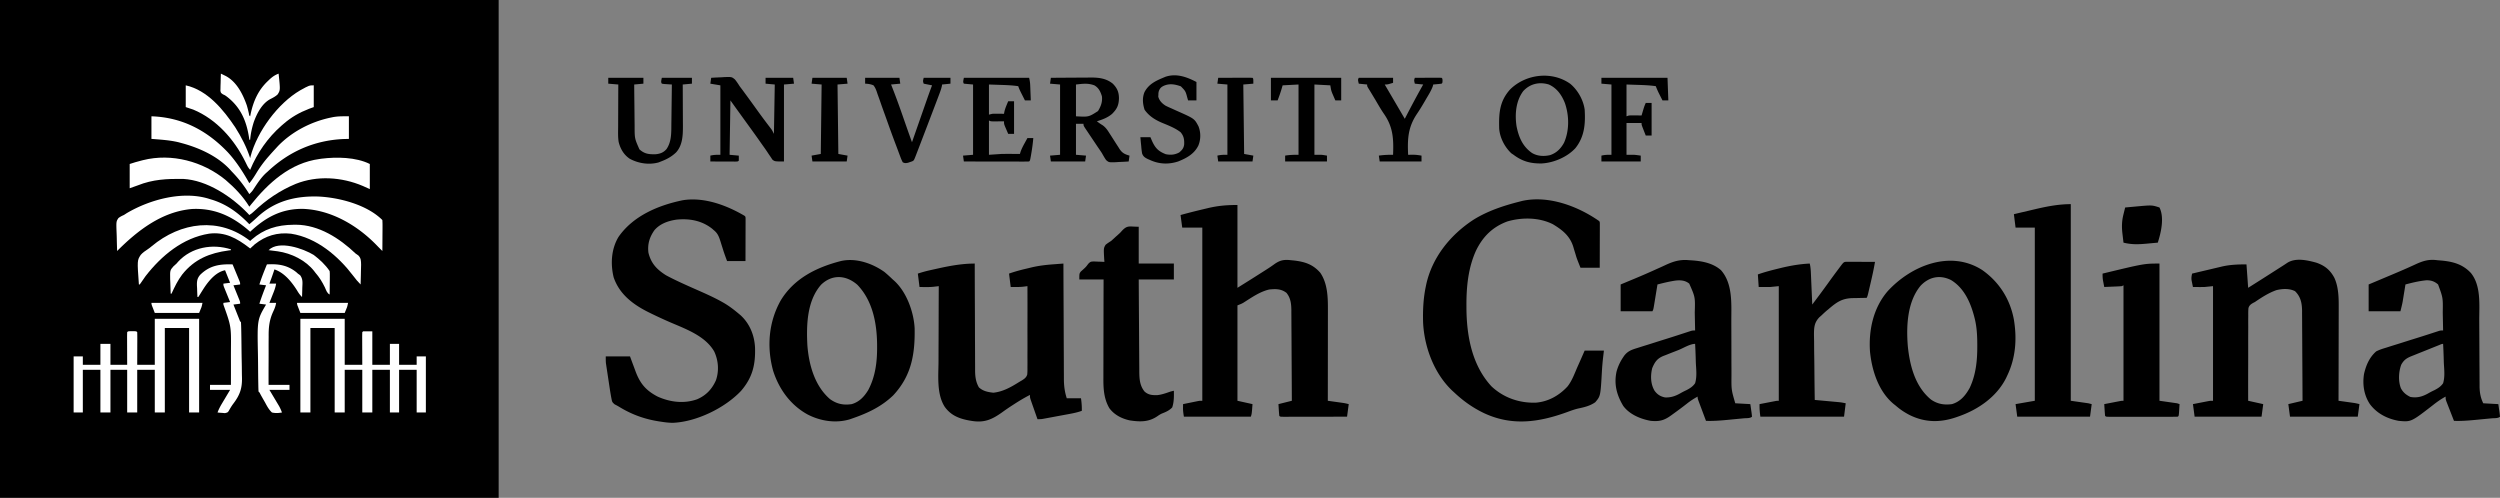 <!-- TODO: This SVG isnt perfect, this was generated from a png and inside the logo box, the leaves are a static white -->
<svg xmlns="http://www.w3.org/2000/svg" fill="currentColor" viewBox="0 0 2988 595">
  <rect x="0" y="0" width="2988" height="595" fill="#808080" stroke="none"/>
  <path d="M0 0h596v595H0V0ZM1479 245v99c16.705-10.424 16.705-10.424 33.312-21l4.062-2.613c2.286-1.484 4.481-3.01 6.688-4.617 6.83-4.861 11.653-5.718 19.938-4.769l3.484.332c12.942 1.512 22.753 4.606 31.516 14.668 8.984 13.164 9.165 29.916 9.114 45.264l.001 3.552c-.001 3.836-.009 7.672-.016 11.508-.002 2.675-.003 5.349-.004 8.024-.003 6.297-.011 12.593-.021 18.89-.011 7.176-.017 14.351-.022 21.526-.01 14.745-.028 29.49-.05 44.236l1.864.26c2.796.391 5.591.784 8.386 1.178l2.934.408 2.832.4 2.603.365c2.149.351 4.27.861 6.382 1.389l-2 15c-10.413.023-20.827.041-31.24.052-4.835.005-9.67.012-14.505.024-4.662.011-9.324.017-13.986.019-1.783.002-3.565.005-5.348.011-2.488.007-4.976.008-7.464.008l-2.256.011c-5.087-.01-5.087-.01-6.201-1.125-.466-4.659-.705-9.326-1-14l16-4c-.061-15.1-.138-30.199-.236-45.298-.045-7.012-.084-14.023-.111-21.035-.025-6.769-.067-13.538-.117-20.308a1918.283 1918.283 0 0 1-.034-7.74c-.01-3.619-.038-7.238-.07-10.857l.004-3.217c-.096-7.646-.895-14.401-5.812-20.482-6.302-4.951-12.901-4.846-20.625-4.062-11.298 2.603-21.131 9.642-30.803 15.751C1484 363 1484 363 1479 365v114l18 4c-.875 11.625-.875 11.625-2 15h-80c-.66-3.959-1.121-6.997-1.062-10.875l.027-2.367L1414 483c3.27-.671 6.541-1.336 9.812-2l2.814-.578 2.705-.547 2.491-.508C1434 479 1434 479 1437 479V272h-24l-2-15c9.389-2.608 18.827-4.968 28.309-7.212 1.323-.314 2.646-.63 3.968-.948C1455.639 245.869 1466.105 245 1479 245ZM890 258c1 1 1 1 1.12 3.132l-.007 2.846-0 3.215-.016 3.497-.004 3.561c-.006 3.77-.018 7.54-.031 11.311-.005 2.549-.01 5.098-.014 7.646-.011 6.264-.028 12.527-.049 18.791h-22c-1.743-4.649-3.411-9.139-4.867-13.855l-.996-3.135a690.712 690.712 0 0 1-2-6.43c-1.836-5.713-3.282-9.741-8.137-13.58l-1.816-1.625c-12.348-9.724-26.929-12.37-42.281-10.91-9.964 1.367-19.958 4.788-26.683 12.605C776.337 283.345 773.754 291.852 775 302c3.086 12.779 10.085 20.131 21 27 2.345 1.263 4.684 2.482 7.07 3.66l2.076 1.031c10.056 4.943 20.334 9.423 30.581 13.951 9.216 4.079 18.348 8.201 27.144 13.134l1.888 1.059c6.552 3.775 12.461 8.307 18.241 13.164l2.078 1.73c10.95 9.988 16.537 23.838 17.332 38.375.675 20.664-2.931 36.035-16.66 52.02-19.261 20.491-53.523 37.207-81.859 38.227-4.693-.06-9.262-.611-13.891-1.352l-2.495-.374c-17.442-2.722-32.752-8.318-47.775-17.584-1.646-.992-3.356-1.876-5.065-2.753-2.846-2.446-3.062-2.886-3.736-6.343l-.482-2.439c-.705-3.968-1.358-7.939-1.953-11.925l-.395-2.609c-.272-1.804-.543-3.608-.812-5.412-.411-2.752-.831-5.503-1.25-8.254a9448.61 9448.61 0 0 1-.793-5.287l-.379-2.472-.344-2.337-.305-2.031c-.267-2.714-.214-5.452-.214-8.18h29c.785 2.145 1.57 4.29 2.379 6.5.783 2.103 1.573 4.204 2.363 6.305a525.633 525.633 0 0 1 1.603 4.347C764.778 458.068 771.802 466.635 786 474c14.957 6.724 31.579 8.8 47.227 3.203 10.76-4.668 17.801-12.121 22.523-22.828 3.837-11.268 2.874-23.622-2.125-34.316-11.432-19.76-36.639-27.698-56.448-36.53-6.975-3.115-13.895-6.311-20.736-9.712l-1.934-.957c-18.261-9.18-34.308-21.447-41.07-41.422-3.922-16.067-2.829-33.862 5.75-48.188 17.435-25.208 47.498-37.893 76.783-43.919C841.36 235.19 868.48 245.286 890 258ZM1911 264c1 1 1 1 1.12 3.208l-.007 2.954-0 3.337-.016 3.63-.004 3.695c-.006 3.913-.018 7.826-.031 11.739-.005 2.645-.01 5.29-.014 7.936-.011 6.501-.028 13.001-.049 19.502h-23c-4.461-11.153-4.461-11.153-5.859-15.91l-.945-3.061a432.803 432.803 0 0 1-1.844-6.195c-4.071-12.949-13.071-20.065-24.352-26.834-16.407-8.274-37.006-8.435-54.418-3.324-17.652 6.526-29.33 18.122-37.446 34.877-9.347 20.54-11.549 43.274-11.448 65.572l.006 2.603c.134 33.375 6.475 68.757 29.99 94.112 14.513 13.534 32.949 19.949 52.719 19.438 14.952-1.153 27.909-8.366 38.07-19.346 5.342-6.753 8.391-15.278 11.778-23.119a2255.089 2255.089 0 0 1 2.582-5.775c2.092-4.665 4.128-9.348 6.168-14.037h23l-.906 7.691c-.698 6.013-1.218 12.002-1.54 18.047-1.627 28.669-1.627 28.669-7.946 36.059-6.06 4.244-12.825 5.886-19.988 7.384-4.757 1.076-9.205 2.734-13.775 4.418-33.895 12.292-65.835 16.749-99.157 1.186-13.475-6.471-24.81-14.527-35.688-24.785l-2.051-1.855c-21.87-20.555-33.713-52.338-35.075-81.882-.38-14.353.243-28.185 3.126-42.263l.406-2.019c6.918-32.94 28.851-60.141 56.569-78.272 16.912-10.575 35.805-16.809 55.025-21.708l3.098-.812c31.433-6.996 66.342 6.069 91.902 23.812ZM2768.051 313.812c10.176 3.378 16.882 8.689 21.949 18.188 5.102 11.03 5.304 24.036 5.227 35.972l.001 3.671c-.001 3.272-.011 6.544-.025 9.815-.013 3.438-.014 6.876-.016 10.314-.006 6.488-.023 12.976-.043 19.463-.022 7.396-.033 14.791-.043 22.187-.021 15.193-.056 30.385-.101 45.578l1.864.26c2.796.391 5.591.784 8.386 1.178l2.934.408 2.832.4 2.603.365c2.149.351 4.27.861 6.382 1.389l-2 15h-81l-2-15 17-4a18556.079 18556.079 0 0 0-.236-44.907c-.045-6.951-.084-13.902-.111-20.853-.025-6.711-.067-13.422-.117-20.133a1885.445 1885.445 0 0 1-.034-7.673c-.01-3.588-.038-7.176-.07-10.764l.004-3.189c-.117-9.245-1.671-16.876-8.437-23.481-6.845-3.434-14.941-2.963-22.242-1.23-9.314 3.287-17.641 8.682-25.758 14.23l-1.701.846c-3.021 1.707-4.962 2.989-5.953 6.415-.25 2.913-.277 5.756-.233 8.68l-.033 3.342c-.027 3.642-.005 7.282.017 10.924a3178.021 3178.021 0 0 1-.037 7.579c-.029 5.968-.027 11.935-.01 17.902.018 6.796-.004 13.591-.029 20.387-.051 13.975-.051 27.95-.021 41.925l18 4-2 15h-80l-2-15a5839.246 5839.246 0 0 1 10.312-2l2.959-.578 2.842-.547 2.618-.508C2642 479 2642 479 2645 479V342l-10 1c-2.541.061-5.083.087-7.625.062l-3.664-.027L2621 343c-.366-1.727-.717-3.457-1.062-5.188l-.598-2.918c-.346-2.95.015-5.024.66-7.894a6719.634 6719.634 0 0 1 17.822-4.218c2.018-.476 4.035-.954 6.052-1.435 2.913-.694 5.828-1.379 8.743-2.063l2.694-.647c10.042-2.337 19.259-2.638 29.689-2.638l2 28c11.82-7.446 23.611-14.935 35.369-22.479a1977.354 1977.354 0 0 1 5.955-3.804c1.676-1.076 3.342-2.168 4.992-3.285 10.02-6.67 23.608-3.584 34.734-.62ZM1165 315l.004 2.127c.037 17.111.096 34.222.179 51.334.04 8.275.072 16.55.087 24.825.013 7.216.04 14.431.084 21.647.023 3.818.038 7.635.037 11.453-.001 3.6.017 7.2.049 10.8.012 1.937.005 3.875-.002 5.812.086 7.304.853 13.583 4.561 20.002 5.01 4.554 10.716 5.621 17.25 6.375 10.858-1.086 20.556-6.365 29.679-12.082a104.867 104.867 0 0 1 4.162-2.469c3.126-1.967 5.473-3.488 6.647-7.094.287-2.803.317-5.509.261-8.326l.033-3.195c.027-3.475-.003-6.947-.033-10.421.007-2.413.019-4.826.033-7.239.028-6.343.009-12.684-.02-19.027-.021-6.475.002-12.95.022-19.426.032-12.7.016-25.398-.035-38.098l-3.787.494c-5.42.707-10.751.568-16.213.506l-2-16c7.082-2.517 14.228-4.416 21.55-6.107 1.895-.442 3.784-.908 5.672-1.375 8.613-1.995 17.027-2.974 25.834-3.619l3.491-.267c2.817-.215 5.634-.425 8.452-.632l.007 2.312c.059 18.597.135 37.194.229 55.791.045 8.993.084 17.987.111 26.98.023 7.842.057 15.684.102 23.527.024 4.149.043 8.298.049 12.447.006 3.913.026 7.825.057 11.738.009 1.429.013 2.858.011 4.287-.007 8.536.807 15.779 3.435 23.918h17c.765 5.358 1.093 9.705 1 15-5.202 1.917-10.418 2.948-15.852 3.945l-2.838.529a2883.18 2883.18 0 0 1-5.915 1.094c-3.018.556-6.035 1.12-9.052 1.685-1.919.356-3.838.712-5.758 1.066l-2.731.511-2.549.466-2.233.412C1244 501 1244 501 1240 501c-1.508-4.268-3.005-8.54-4.5-12.812l-1.301-3.682c-.406-1.163-.812-2.327-1.23-3.525l-1.143-3.253C1231 475 1231 475 1231 472c-6.508 3.332-12.691 7.014-18.812 11l-2.159 1.383c-4.193 2.703-8.276 5.506-12.31 8.441-12.408 8.806-21.509 12.745-36.719 10.176l-2.276-.373c-12.239-2.191-22.394-6.158-29.724-16.627-9.559-15.091-7.401-36.477-7.293-53.473.006-2.621.01-5.242.013-7.864.009-6.148.034-12.295.064-18.443.034-7.011.05-14.022.065-21.033.031-14.396.084-28.791.151-43.187l-1.83.215-2.424.279-2.393.278c-5.432.527-10.905.281-16.354.228l-2-16c4.611-1.537 9.113-2.81 13.836-3.875l2.269-.514c2.422-.544 4.846-1.079 7.27-1.611l2.493-.549c13.905-3.033 27.839-5.451 42.132-5.451ZM2913 311c1.401.121 2.802.235 4.203.344 14.156 1.217 26.097 4.276 36.047 14.969 12.348 15.301 9.893 38.326 9.949 56.758.012 3.537.031 7.073.053 10.61.061 10.046.116 20.092.149 30.138.021 6.168.056 12.336.101 18.505.014 2.339.023 4.678.026 7.017.005 3.273.028 6.545.055 9.818l-.009 2.889c.086 7.029 1.256 13.614 4.426 19.954l18 1 1.062 7.438.344 2.345c.239 1.734.418 3.476.594 5.217-2.166 2.166-6.854 1.69-9.863 1.973l-2.734.265c-1.921.185-3.842.367-5.763.547-2.902.273-5.803.557-8.704.843-9.334.897-18.549 1.716-27.936 1.373-1.675-4.268-3.338-8.54-5-12.812l-1.445-3.682-1.367-3.525-1.27-3.253C2923 477 2923 477 2923 474c-5.436 2.934-10.209 6.315-15.062 10.125-26.139 20.264-26.139 20.264-40.938 18.875-13.653-2.421-26.033-8.704-34.426-19.902-7.171-10.683-9.098-23.596-7.078-36.191 2.352-10.309 6.445-19.802 14.504-26.906 3.834-1.997 7.809-3.229 11.941-4.473l3.511-1.126c3.696-1.179 7.402-2.322 11.11-3.464 2.432-.769 4.864-1.541 7.295-2.314a2305.298 2305.298 0 0 1 14.295-4.487 1234.737 1234.737 0 0 0 13.425-4.253l3.086-.996a1634.602 1634.602 0 0 0 5.698-1.854l2.533-.817 2.197-.716C2917 395 2917 395 2920 395a3837.99 3837.99 0 0 0-.317-16.113c-.038-1.823-.073-3.646-.104-5.47.304-17.438.304-17.438-5.578-33.417-4.316-3.714-8.367-5.092-14-5-8.52.826-16.746 2.8-25 5l-.335 2.076a5659.71 5659.71 0 0 1-1.54 9.424l-.527 3.266-.527 3.203-.476 2.92c-.714 3.736-1.672 7.421-2.594 11.111h-38v-32l9.035-3.805c1.933-.815 3.867-1.631 5.801-2.446a8027.163 8027.163 0 0 1 12.483-5.25c9.523-4.004 18.998-8.052 28.362-12.414 9.082-4.191 16.165-6.488 26.319-5.085Zm1.911 101.573-2.63 1.043a3746.672 3746.672 0 0 0-11.935 4.8 1213.512 1213.512 0 0 1-6.3 2.517c-3.027 1.2-6.047 2.419-9.065 3.642l-2.845 1.115c-5.817 2.387-9.074 4.58-12.183 10.205-3.12 8.511-3.737 19.778-.328 28.293 2.679 4.943 6.087 7.668 11.125 10.188 8.126 1.563 14.744-.37 21.85-4.448 2.353-1.334 4.604-2.487 7.043-3.615 4.138-2.138 7.726-4.388 10.358-8.313 2.316-7.734 1.313-16.175.875-24.125a1131.1 1131.1 0 0 1-.191-6.656c-.153-5.411-.387-10.814-.684-16.219-1.803 0-3.432.915-5.089 1.573ZM2019 311l2.487.151c12.629.846 25.77 3.172 35.513 11.849 14.031 16.071 12.287 39.771 12.274 59.723-.001 3.542.012 7.083.029 10.625.046 10.055.071 20.111.077 30.166.005 6.187.029 12.374.065 18.561.01 2.34.012 4.68.007 7.021-.131 16.872-.131 16.872 4.547 32.905l18 1 1.062 7.438.344 2.345c.239 1.734.418 3.476.594 5.217-2.166 2.166-6.854 1.69-9.863 1.973l-2.734.265c-1.921.185-3.842.367-5.763.547-2.902.273-5.803.557-8.704.843-9.334.897-18.549 1.716-27.936 1.373a5660.025 5660.025 0 0 1-4.272-11.426 2288.08 2288.08 0 0 0-1.455-3.888 2383.121 2383.121 0 0 1-2.085-5.585l-1.27-3.396C2029 476 2029 476 2029 474c-4.592 2.522-8.697 5.17-12.812 8.438-5.509 4.322-11.131 8.47-16.812 12.562l-2.37 1.709c-8.2 5.894-13.917 7.238-24.005 6.291-12.178-2.159-25.526-7.669-33-18-7.755-13.031-11.17-25.909-7.875-41 1.706-6.176 4.302-11.684 7.875-17l1.098-1.647c4.335-5.782 9.219-7.43 15.984-9.474l3.292-1.056c3.473-1.109 6.955-2.185 10.438-3.26 2.267-.717 4.533-1.437 6.799-2.158a2461.245 2461.245 0 0 1 13.559-4.263c4.676-1.459 9.34-2.946 13.999-4.458l3.483-1.128c2.194-.712 4.386-1.427 6.578-2.146l2.964-.96 2.602-.851C2023 395 2023 395 2026 395a3855.391 3855.391 0 0 0-.317-16.058c-.038-1.816-.073-3.633-.104-5.449.558-18.381.558-18.381-6.578-34.492-4.822-3.884-10.029-4.284-15.984-3.715-7.476 1.064-14.708 2.841-22.016 4.715l-.443 2.722a6880.583 6880.583 0 0 1-1.638 9.985 2690.909 2690.909 0 0 0-.707 4.324c-.337 2.071-.678 4.141-1.02 6.21l-.619 3.777C1976 370 1976 370 1975 372h-38v-32c13.188-5.5 13.188-5.5 17.684-7.368 7.763-3.236 15.464-6.579 23.121-10.058a7279.557 7279.557 0 0 1 7.361-3.302 433.305 433.305 0 0 0 4.731-2.174c10.004-4.668 17.836-7.199 29.103-6.098Zm-12.6 107.251a705.945 705.945 0 0 1-6.279 2.455c-3.025 1.167-6.034 2.368-9.043 3.575l-2.829 1.068c-7.644 3.135-10.373 7.247-13.534 14.666-2.176 9.084-1.989 18.939 2.863 27.062 3.333 4.505 6.955 6.787 12.422 7.922 6.964.336 12.601-1.631 18.6-5.073 2.353-1.334 4.604-2.487 7.043-3.615 4.138-2.138 7.726-4.388 10.358-8.313 2.316-7.734 1.313-16.175.875-24.125a1131.1 1131.1 0 0 1-.191-6.656c-.153-5.411-.387-10.814-.684-16.219-6.045 0-14.033 5.03-19.6 7.251ZM2369.25 322.812c20.228 14.282 33.252 34.767 37.75 59.188 3.805 22.951 2.198 45.854-8 67l-1.266 2.723C2386.252 474.655 2363.752 489.914 2340 498l-2.105.735c-18.922 6.456-36.962 6.35-55.083-2.485-6.159-3.132-11.595-6.697-16.812-11.25l-2.938-2.344C2245.097 467.659 2237.176 442.441 2235 420c-1.679-25.577 3.978-51.797 20.875-71.664 28.027-30.809 75.266-50.094 113.375-25.523ZM2295.5 341.5c-16.006 19.186-17.206 48.366-15.277 72.259 2.379 23.315 8.759 48.19 27.629 63.733 7.715 5.414 15.86 6.787 25.148 5.508 10.055-2.95 16.284-10.453 21.188-19.375 7.31-15.539 9.048-32.061 9.062-49l.002-2.164c-.017-11.051-.479-21.718-3.252-32.461l-.536-2.089c-4.49-16.853-12.099-33.813-27.585-43.196-13.248-6.588-26.303-3.841-36.379 6.785ZM1057 325c3.476 2.86 6.747 5.891 10 9l1.902 1.676c14.67 13.406 23.22 37.15 24.275 56.587.566 30.927-3.706 56.818-25.638 80.296-13.996 13.458-30.373 21.152-48.539 27.441l-3.352 1.172c-16.754 5.003-34.955 2.136-50.273-5.734C944.824 484.201 931.023 465.109 924 443c-7.749-28.401-5.354-58.245 9.199-84.047C949.267 332.603 976.027 319.475 1005 312c17.835-4.099 37.429 2.672 52 13Zm-75.676 15.355C964.399 359.613 963.691 388.728 965 413c1.847 23.209 8.789 48.307 27 64 8.129 5.846 16.109 7.509 26 6 9.061-2.628 14.871-8.887 19.688-16.758 8.509-15.954 10.71-33.507 10.625-51.367l-.017-3.82c-.324-25.206-5.452-51.873-23.561-70.669-13.595-11.866-30.37-12.703-43.41-.031Z"/>
  <path d="M2475 244v235l21 3 4 1-2 15h-87l-2-15 23-4V272h-23l-2-16a3345.01 3345.01 0 0 1 17.7-4.163c1.998-.467 3.996-.938 5.992-1.414C2445.305 246.943 2459.91 244 2475 244ZM1361 271v44h42v19h-42c.086 15.36.179 30.721.287 46.081.05 7.133.097 14.265.134 21.398.033 6.22.073 12.44.121 18.66.025 3.291.046 6.581.06 9.872.017 3.682.046 7.363.078 11.044l.006 3.274c.097 8.802.594 16.608 6.312 23.672 4.606 4.048 8.881 4.328 14.809 4.297 5.658-.526 10.843-2.47 16.191-4.297 1.331-.343 2.664-.678 4-1 .151 6.687.207 13.619-2 20-3.566 3.656-7.414 5.351-12.079 7.158-1.95.854-3.553 1.855-5.293 3.076-10.563 7.342-20.765 7.068-33.191 5.242-9.662-2.095-18.381-6.487-24.438-14.477-6.714-11.273-7.305-23.552-7.227-36.388l-.001-3.877c-.001-3.468.011-6.936.025-10.405.013-3.639.014-7.279.016-10.918.006-6.874.023-13.748.043-20.622.022-7.833.033-15.667.043-23.5.021-16.097.057-32.194.101-48.291h-29c0-7 0-7 1.828-9.477l2.422-2.148c3.601-3.26 3.601-3.26 6.5-7.129 2.516-2.512 2.983-2.592 6.359-2.734a142.991 142.991 0 0 1 4.641.176l2.402.068c1.95.059 3.899.148 5.848.244l-.281-3.691c-.686-12.643-.686-12.643 1.676-16.711 2.1-1.749 4.294-3.141 6.606-4.598 1.86-1.637 3.692-3.306 5.5-5l2.856-2.555c2.604-2.336 2.604-2.336 4.633-4.641 6.572-6.952 8.714-4.805 20.012-4.805ZM2207.51 312.887c1.56 0 3.121.006 4.681.016l2.484.004c2.629.006 5.258.018 7.887.031 1.778.005 3.556.01 5.334.014 4.368.011 8.736.028 13.104.049-1.386 8.252-3.171 16.394-5.087 24.537-.482 2.052-.959 4.106-1.435 6.16-.306 1.311-.613 2.621-.92 3.932l-.834 3.565C2232 354 2232 354 2231 356l-2.352.028c-3.55.054-7.099.138-10.648.222l-3.699.043c-12.625.341-18.874 4.702-28.301 12.707l-2.356 1.945c-2.292 1.948-4.462 3.986-6.644 6.055l-2.15 1.856c-6.207 6.272-6.716 11.943-6.778 20.342.022 2.896.084 5.789.147 8.685.015 2.026.026 4.052.034 6.078.03 5.304.109 10.607.198 15.91.082 5.423.118 10.846.159 16.27.086 10.62.222 21.24.391 31.859l2.858.26c3.513.32 7.026.643 10.539.967 1.518.14 3.036.278 4.554.416 2.187.199 4.374.401 6.561.603l3.983.365C2201 481 2201 481 2206 482l-2 16h-100c-.765-5.358-1.093-9.705-1-15a7522.357 7522.357 0 0 1 10.375-2l2.984-.578 2.852-.547 2.634-.508C2124 479 2124 479 2126 479V342l-10 1c-4.673.113-9.324.046-14 0l-1-15c8.139-2.888 16.433-5.013 24.812-7.062l2.202-.541c11.613-2.833 23.021-4.814 34.986-5.396 1.245 4.985 1.325 10.005 1.535 15.113l.13 2.938c.136 3.087.267 6.174.397 9.261.091 2.097.183 4.194.275 6.291.225 5.132.445 10.264.662 15.396 9.355-12.422 9.355-12.422 18.5-25 4.357-6.066 8.768-12.088 13.25-18.062l1.557-2.076c4.406-5.852 4.406-5.852 8.203-5.975ZM2581 315v164l21 3 3 1a1626.776 1626.776 0 0 1-.438 6.938l-.246 3.902C2604 497 2604 497 2603 498c-2.672.101-5.319.136-7.992.129l-2.537.005c-2.782.004-5.564.002-8.345-.002-1.924.001-3.849.002-5.773.003-4.038.001-8.077-.001-12.116-.005-5.189-.006-10.378-.002-15.567.004-3.975.004-7.95.003-11.926 0-1.914-.001-3.828 0-5.742.002-2.67.003-5.34-.001-8.01-.007l-2.421.006c-5.457-.021-5.457-.021-6.571-1.135-.235-2.35-.414-4.706-.562-7.062l-.254-3.91c-.06-.999-.121-1.998-.183-3.027a7522.354 7522.354 0 0 1 10.375-2l2.984-.578 2.852-.547 2.634-.508C2536 479 2536 479 2538 479V341l-2 1c-1.593.152-3.191.249-4.789.316l-2.852.127-2.984.119-3.008.131c-2.456.106-4.911.208-7.367.307-.339-1.728-.671-3.458-1-5.188l-.562-2.918c-.407-2.693-.469-5.178-.438-7.894 49.749-12 49.749-12 68-12Z"/>
  <path fill="#fff" d="M185 381h53v112h-12V392h-29v101h-12v-51h-21v51h-12v-51h-20v51h-12v-51H99v51H88v-67h11v10h21v-25h12v25h20l-.035-8.496c-.008-2.704-.014-5.408-.02-8.112a2965.519 2965.519 0 0 0-.021-5.654c-.012-2.703-.018-5.406-.022-8.109l-.016-2.57c-0-2.02.051-4.04.113-6.059 1-1 1-1 3.25-1.133l2.75.008 2.75-.008C163 396 163 396 164 397c.089 2.884.115 5.745.098 8.629l-.004 2.619c-.006 2.772-.018 5.543-.031 8.315-.005 1.874-.01 3.749-.014 5.623-.01 4.605-.03 9.21-.049 13.815h21v-55Z"/>
  <path fill="#fff" d="M359 381h53v55h21l-.035-8.496c-.008-2.704-.014-5.408-.02-8.112a2965.519 2965.519 0 0 0-.021-5.654c-.012-2.703-.018-5.406-.022-8.109l-.016-2.57c-0-2.02.051-4.04.113-6.059l1-1h11v40h21v-25h11v25h21v-10h11v67h-11v-51h-21v51h-11v-51h-21v51h-12v-51h-21v51h-12V392h-29v101h-12V381Z"/>
  <path fill="#fff" d="M269.641 215.078C280.664 224.483 290.382 234.642 298 247c.557-.7 1.114-1.4 1.688-2.121C320.975 218.377 346.844 194.749 382 190l2.227-.332c17.998-2.257 41.229-1.94 57.773 6.332v30l-8.375-3.75c-25.207-10.685-54.413-12.722-80.152-2.484-19.066 7.938-35.051 18.861-50.012 32.984C301 255 301 255 298 257l-1.844-1.984c-19.253-20.045-48.687-39.685-77.24-41.177-19.353-.236-36.153.487-54.358 7.759-3.146 1.24-6.35 2.333-9.559 3.402v-29c4.609-1.536 9.171-2.884 13.875-4.062l2.027-.525c34.27-8.617 71.707 1.533 98.738 23.666Z"/>
  <path fill="#fff" d="m251 238 3.394 1.031C271.819 244.718 285.392 254.843 298 268c4.694-3.974 4.694-3.974 9.234-8.121 20.668-19.486 45.398-25.775 72.96-25.002C405.27 235.977 438.637 244.637 457 263c.175 2.797.231 5.493.195 8.289l-.009 2.48c-.011 2.619-.036 5.237-.062 7.856-.01 1.773-.019 3.547-.027 5.32-.022 4.352-.057 8.703-.098 13.055-4.769-4.76-4.769-4.76-6.852-6.922-23.012-23.722-54.463-42.244-88.144-43.43C336.451 249.353 317.376 259.78 299 277l-2.75-2.438c-19.653-16.699-40.553-25.996-66.633-24.78-35.879 2.986-65.123 25.628-89.617 50.218a782.009 782.009 0 0 1-.44-15.479 315.146 315.146 0 0 0-.164-5.261c-.56-14.502-.56-14.502 2.167-18.625 2.079-1.588 4.037-2.608 6.436-3.635a167.031 167.031 0 0 0 3.543-2.273C179.367 238.346 219.247 227.486 251 238ZM181 139c36.361 1.212 66.002 16.611 91.039 42.754C282.384 192.899 290.548 205.799 298 219c3.36-3.982 6.01-8.18 8.688-12.625C310.952 199.435 315.608 193.122 321 187l2.316-2.648c2.199-2.478 4.43-4.922 6.684-7.352l1.664-1.828c16.767-17.676 40.137-29.796 63.836-34.672l2.35-.486C404.459 138.809 410.029 139 417 139v27l-6.938.188C375.207 167.892 345.247 181.258 320 205l-2.012 1.781c-5.326 4.926-9.231 10.656-13.22 16.672l-1.35 2.035-1.195 1.829c-1.27 1.746-2.66 3.198-4.223 4.682l-1.801-2.859C290.507 220.263 284.352 212.542 277 205l-1.91-2.133C260.082 186.573 238.009 176.621 217 171l-3.539-.961c-10.659-2.569-21.56-3.164-32.461-4.039v-27Z"/>
  <path d="M1256 93a4374.245 4374.245 0 0 1 22.169-.155c3.432-.016 6.864-.037 10.297-.071 3.957-.039 7.914-.053 11.871-.067l3.688-.047c9.614-.002 18.306 1.097 25.976 7.34 5.184 5.228 7.287 9.959 7.375 17.312-.181 8.443-2.351 12.979-8.312 18.875-5.352 4.537-11.451 6.687-18.062 8.812 2.265 1.743 4.498 3.297 6.957 4.766 3.475 2.551 5.496 5.382 7.731 8.984.865 1.334 1.731 2.667 2.598 4a1114.458 1114.458 0 0 1 4.113 6.465c1.391 2.191 2.807 4.363 4.227 6.535l1.268 2.058c3.331 5.05 6.302 6.534 12.107 8.192l-1 7c-4.019.292-8.036.469-12.062.625l-3.436.254c-8.187.239-8.187.239-11.47-2.552-1.89-2.679-3.436-5.463-5.032-8.327-1.786-2.74-3.647-5.428-5.496-8.125a1906.35 1906.35 0 0 1-2.939-4.387c-1.514-2.264-3.029-4.528-4.55-6.788-1.487-2.21-2.969-4.423-4.449-6.638l-1.392-2.061C1295 150.228 1295 150.228 1295 148h-9v37l12 1-1 7h-41l-1-7 12-1v-84l-12-1 1-7Zm30 8v38c15.165.875 15.165.875 26.312-6.25 3.477-5.667 5.515-11.012 4.688-17.75-1.765-5.581-3.785-9.968-9-13-7.84-2.851-13.658-1.927-22-1ZM1876.812 100.188c8.973 7.529 15.559 19.16 17.188 30.812 1.015 17.033-.142 32.383-11.125 46.125-9.681 10.495-25.682 17.407-39.953 18.211-13.165.284-23.256-2.298-33.922-10.336l-2.625-1.75c-7.973-7.553-13.716-18.527-14.552-29.593-.434-18.324.329-32.577 13.103-46.801 18.926-18.641 50.235-22.123 71.887-6.668Zm-56.246 8.707c-8.848 11.893-10.101 27.535-8.031 41.793 2.577 13.068 7.231 24.307 18.469 32.125 6.565 3.905 14.252 4.257 21.578 2.606 7.801-2.624 12.754-7.644 16.73-14.77 6.523-14.725 6.258-32.532 1.003-47.612-3.833-9.616-9.481-17.653-19.128-22.037-11.421-3.481-22.559-.878-30.621 7.894ZM850 93c4.165-.292 8.328-.469 12.5-.625l3.555-.254c8.574-.241 8.574-.241 12.339 2.833 2.082 2.584 3.852 5.231 5.606 8.046a319.504 319.504 0 0 0 3.387 4.5 1823.393 1823.393 0 0 1 3.301 4.5l1.808 2.462c4.611 6.29 9.175 12.613 13.725 18.947 4.243 5.891 8.585 11.703 12.998 17.467l1.417 1.867 1.241 1.621C923 156 923 156 925 160l1-59-11-1v-7h33l1 7-12 1v92c-11 0-11 0-13.84-2.246l-2.098-3.192-1.208-1.757a195.488 195.488 0 0 1-2.539-3.804c-1.804-2.746-3.716-5.409-5.626-8.082-1.53-2.148-3.045-4.306-4.557-6.467-3.151-4.492-6.353-8.946-9.57-13.391l-1.618-2.236c-1.089-1.504-2.178-3.008-3.268-4.512-2.896-3.998-5.786-8-8.676-12.002l-1.599-2.213-1.526-2.112-1.32-1.827c-2.193-3.048-4.372-6.106-6.555-9.161l-1 65 11 1a143.984 143.984 0 0 1 0 6c-1 1-1 1-4.143 1.113a588.892 588.892 0 0 1-4.174-.016l-2.215-.004c-2.344-.006-4.687-.018-7.031-.031a8216.199 8216.199 0 0 0-4.756-.014c-3.894-.011-7.788-.028-11.682-.049v-7c4.266-1.034 7.373-1 12-1v-83l-12-2 1-7Z"/>
  <path fill="#fff" d="M299 288c.62-.569 1.24-1.137 1.879-1.723 14.58-12.712 30.522-17.462 49.684-17.652l3.154-.043C381.105 268.753 405.821 284.745 425 303l3.266 2.277c3.304 3.322 3.196 6.537 3.32 11.09-.018 2.839-.11 5.671-.211 8.508-.03 1.466-.058 2.932-.082 4.398-.066 3.577-.169 7.151-.293 10.727-3.207-3.14-5.881-6.396-8.562-10-18.196-24.011-43.842-45.88-74.562-50.68-16.435-1.831-30.401 2.359-43.402 12.688-1.87 1.623-3.693 3.271-5.473 4.992l-1.363-1.066c-14.609-11.213-28.845-19.087-47.727-16.666C218.54 284.265 193.025 305.517 174 330c-1.972 2.726-3.896 5.468-5.758 8.27L167 340h-1c-2.07-28.868-2.07-28.868 2.215-35.379 2.356-2.637 5.072-4.633 8.058-6.509 1.75-1.127 3.302-2.357 4.892-3.698C216.01 265.279 262.038 258.885 299 288Z"/>
  <path d="M1152 93h78c.839 3.356 1.184 6.008 1.316 9.422l.127 3.105.119 3.223.131 3.269c.106 2.66.208 5.32.307 7.981h-7a3835.451 3835.451 0 0 1-3.438-6.812l-.986-1.947c-1.369-2.723-2.611-5.345-3.576-8.24-7.316-1.088-14.613-1.324-22-1.562L1182 101v36l4-1c2.416-.068 4.833-.085 7.25-.062l3.828.027L1200 136l.371-2.168c.64-2.883 1.565-5.418 2.692-8.145l1.098-2.676L1205 121h7v39h-7a1062.044 1062.044 0 0 1-2.5-5.812l-1.406-3.269C1200 148 1200 148 1200 145l-3.43.035c-1.482.009-2.963.018-4.445.027l-2.262.025c-5.637.025-5.637.025-7.863-1.088v41l15-1c3.987-.062 7.953-.099 11.938-.062l2.975.014c2.363.011 4.725.028 7.088.049l.773-2.57c1.312-3.667 2.973-6.895 4.852-10.305l1.914-3.492L1228 165h7c-.51 6.423-1.395 12.719-2.5 19.062l-.396 2.31c-.981 5.504-.981 5.504-2.104 6.627-2.434.095-4.839.126-7.274.114l-2.306.001c-2.527-.001-5.054-.009-7.581-.016-1.747-.002-3.495-.003-5.242-.004a8820.631 8820.631 0 0 1-13.824-.025c-4.699-.01-9.397-.015-14.096-.02-9.226-.011-18.452-.028-27.678-.049l-1-7 12-1v-84l-11-1c-1-2-1-2 0-7ZM727 93h42v7l-11 1c.061 8.024.139 16.049.236 24.073.044 3.727.084 7.454.111 11.181.026 3.605.067 7.21.117 10.815.017 1.367.028 2.734.034 4.101.023 14.406.023 14.406 5.752 27.33 6.113 5.557 11.512 6.072 19.59 5.84 5.354-.576 9.055-1.997 12.684-6.035 6.287-8.976 5.796-20.11 5.891-30.625.019-1.353.038-2.707.059-4.06.051-3.528.091-7.056.128-10.584.04-3.614.091-7.227.141-10.841.096-7.065.181-14.13.258-21.195l-2.59-.148-3.348-.227-3.34-.211L791 100c-1-2-1-2 0-7h36v7l-11 1 .032 5.333c.033 5.855.055 11.71.072 17.566.01 3.545.024 7.091.047 10.636.026 4.088.036 8.177.044 12.265l.031 3.805c.001 11.143-.327 22.806-8.102 31.488C802.726 187.261 796.959 190.379 790 193c-.932.366-1.864.732-2.824 1.109-11.435 3.207-24.179 1.235-34.477-4.359-7.079-4.693-11.311-11.95-13.284-20.127-.932-5.886-.655-11.898-.611-17.842.004-1.468.007-2.937.009-4.405.008-3.84.027-7.68.049-11.521.021-3.928.03-7.857.04-11.785.021-7.69.057-15.38.098-23.07l-12-1v-7ZM1430 98v22h-10l-.848-2.922c-2.161-8.133-2.161-8.133-7.777-13.891-7.149-2.516-13.738-3.765-20.875-.438-3.06 1.58-4.27 3.027-5.5 6.25-.46 2.115-.46 2.115-.5 4.312l-.156 2.176c1.253 4.795 4.59 8.215 8.737 10.818 2.317 1.175 4.657 2.231 7.044 3.256 1.697.769 3.393 1.538 5.09 2.309l2.484 1.105c19.91 8.859 19.91 8.859 24.801 18.149 2.801 7.329 2.789 15.639-.25 22.875-4.922 10-13.98 14.927-24 18.938-11.594 3.831-23.189 3.3-34.25-1.938l-2.055-.863c-3.419-1.696-5.498-2.939-6.864-6.604-.54-2.956-.854-5.85-1.08-8.846l-.324-3.111c-.258-2.522-.471-5.049-.676-7.576h12l1.75 4.125c3.992 8.861 7.714 12.722 16.625 16.188 5.946 1.128 10.603.736 16-2.062 3.439-2.948 5.309-4.957 5.941-9.547.276-5.883-.424-10.197-4.316-14.703-6.826-5.282-15.185-8.311-23.068-11.631-8.059-3.547-14.767-7.919-19.932-15.182-2.223-7.084-2.944-14.071-.113-21.066C1372.766 100.825 1380.69 96.905 1390 93l2.789-1.172c13.066-4.5 25.593.099 37.211 6.172Z"/>
  <path fill="#fff" d="M222 102c25.969 5.771 45.09 29.103 59.316 50.414C288.576 163.864 294.839 176.078 299 189l.488-2.106c7.982-29.846 32.552-63.341 59.346-78.964C369.59 102 369.59 102 375 102v26l-5.688 2.062C358.01 134.436 348.149 140.011 339 148l-2.559 2.191C320.043 164.543 307.329 182.872 299 203c-2.724-2.724-4.04-6.006-5.688-9.438C280.209 166.896 258.909 142.604 231 131l-9-3v-26Z"/>
  <path d="M1914 93h79l1 27h-7a2708.08 2708.08 0 0 1-2.875-5.688l-1.617-3.199A102.107 102.107 0 0 1 1979 103c-7.316-1.088-14.613-1.324-22-1.562L1944 101v38l3-1c2.573-.07 5.116-.094 7.688-.062l2.127.014c1.728.012 3.457.03 5.186.049l.586-2.012c2.586-8.77 2.586-8.77 4.414-12.988h7v39h-7a2020.663 2020.663 0 0 1-2.5-6.375l-1.406-3.586C1962 149 1962 149 1962 147h-18v38h9c2.699.225 5.317.61 8 1v7h-47v-7c4.266-1.034 7.373-1 12-1v-84l-12-1v-7ZM1034 93h41l1 7-11 1 1.298 3.278c4.361 11.075 8.421 22.229 12.327 33.472a14984.829 14984.829 0 0 0 2.486 7.123c.507 1.454 1.014 2.908 1.52 4.362 2.415 6.937 4.893 13.851 7.369 20.766l.777-2.224a83334.022 83334.022 0 0 1 7.282-20.831c1.248-3.569 2.496-7.138 3.743-10.707 1.205-3.45 2.411-6.899 3.618-10.348.458-1.311.916-2.621 1.374-3.932 2.333-6.68 4.684-13.347 7.206-19.958l-10-2c-1-3-1-3 0-7h32v7l-10 1-.294 1.94c-.959 4.16-2.472 8.038-3.995 12.021l-1.017 2.688c-1.102 2.91-2.211 5.818-3.319 8.726-.764 2.012-1.528 4.024-2.291 6.036-5.166 13.603-10.366 27.193-15.584 40.776l-.983 2.561a7883.292 7883.292 0 0 1-2.736 7.107l-.815 2.121c-2.657 6.881-2.657 6.881-4.892 7.91l-2.387.801-2.363.824c-2.726.573-3.793.671-6.324-.512-1.211-2.281-2.103-4.353-2.969-6.766l-.827-2.185a595.361 595.361 0 0 1-1.774-4.77c-.942-2.559-1.906-5.109-2.877-7.657-3.558-9.384-6.989-18.808-10.334-28.27-1.726-4.864-3.483-9.716-5.242-14.567a591.608 591.608 0 0 1-2.531-7.204c-1.171-3.402-2.391-6.783-3.623-10.163l-1.025-3.107c-1.047-2.787-1.944-4.981-3.799-7.311-3.318-1.422-6.407-1.873-10-2v-7ZM1624 93h41v6c-6.625 2-6.625 2-10 2l1.45 2.472c1.81 3.086 3.619 6.173 5.429 9.259l2.33 3.974c4.941 8.426 9.874 16.856 14.791 25.295l.943-1.826c6.815-13.177 13.766-26.254 21.057-39.174l-10-1c-1-4-1-4 0-7 4.539-.025 9.078-.043 13.617-.055 1.545-.005 3.09-.012 4.636-.02 2.217-.012 4.433-.018 6.65-.022l2.106-.016c1.665-0 3.329.051 4.992.113 1 1 1 1 1.125 3.5C1724 99 1724 99 1723 100c-1.682.233-3.371.413-5.062.562l-2.785.254L1713 101l-.606 2.316c-1.981 5.233-4.848 9.824-7.707 14.621l-1.866 3.222c-3.053 5.263-6.17 10.417-9.603 15.442C1682.711 152.534 1682.142 166.419 1683 185l1.826-.018 2.42-.014 2.389-.018c3.194.066 6.218.513 9.366 1.049v7h-50l-1-7c5.727-.833 11.217-1.056 17-1 .746-18.998.12-33.282-11.141-49.276-3.576-5.239-6.699-10.762-9.921-16.224a2735.603 2735.603 0 0 0-3.785-6.281c-1.051-1.739-2.102-3.479-3.152-5.219l-1.697-2.701C1634 103 1634 103 1634 101l-10-1c-1.125-4.75-1.125-4.75 0-7ZM1519 93h84v27h-7c-.821-1.871-1.631-3.747-2.438-5.625-.453-1.044-.905-2.088-1.371-3.164C1591 108 1591 108 1590 102l-19-1v84h8c1.338.127 2.675.279 4 .5l3 .5v7h-50v-7c5.542-.943 10.222-1 16-1v-84l-19 1-1.312 4.5c-1.373 4.588-2.952 9.038-4.688 13.5h-8V93Z"/>
  <path fill="#fff" d="M319 316c13.332-.77 24.394.715 35.219 9.375L356 327l2.699 1.949c3.536 4.689 2.84 9.165 2.613 14.863l-.068 3.256A471.935 471.935 0 0 1 361 355c-2.548-2.453-4.204-4.88-6-7.938-6.411-10.198-15.22-21.136-27-25.062l-.551 1.688C325.751 328.842 323.936 333.93 322 339h8c-.731 5.055-2.684 9.599-4.562 14.312l-.998 2.533A1854.204 1854.204 0 0 1 322 362h8c-.538 3.869-1.878 7.034-3.532 10.553-4.628 10.058-5.474 18.785-5.37 29.732a1425.41 1425.41 0 0 1-.037 5.039c-.032 4.358-.023 8.716-.005 13.074.011 4.472-.017 8.944-.042 13.416-.043 8.729-.039 17.457-.014 26.186h25v6h-24l2.773 4.637c1.201 2.017 2.401 4.034 3.602 6.051l1.828 3.053 1.758 2.959 1.619 2.714c1.361 2.479 2.432 4.941 3.42 7.587-4.205.755-7.819.978-12 0-3.666-3.44-5.83-7.534-8.188-11.938l-1.978-3.443c-1.199-2.089-2.379-4.189-3.534-6.302-1.102-2.209-1.102-2.209-2.3-3.317-.143-2.439-.221-4.851-.256-7.292l-.044-2.317c-.127-7.135-.195-14.272-.248-21.408-.035-4.782-.088-9.563-.185-14.344-.81-40.631-.81-40.631 9.734-58.639l-8-1c2.397-7.443 5.153-14.718 8-22l-8-1c2.581-8.174 5.77-16.066 9-24Z"/>
  <path fill="#fff" d="M278 316c1.506 3.623 3.004 7.248 4.5 10.875l1.301 3.129c.406.986.812 1.972 1.23 2.988l1.143 2.761C287 338 287 338 287 340l-8 1 .734 1.804c1.092 2.689 2.179 5.38 3.266 8.071l1.156 2.84 1.094 2.715 1.016 2.507C287 361 287 361 287 363l-8 1a5195.231 5195.231 0 0 0 3.938 9.938l1.131 2.865 1.084 2.725 1 2.523c.691 1.915.691 1.915 1.848 2.95.154 2.495.242 4.965.288 7.463l.054 2.371c.155 7.277.242 14.555.31 21.833.046 4.883.113 9.763.233 14.644.116 4.728.175 9.454.198 14.184.018 1.789.054 3.578.111 5.367.407 13.433-2.585 21.563-10.78 32.206-1.954 2.67-3.587 5.503-5.218 8.379C272 493 272 493 268.887 493.781l-3.199-.281-3.238-.219L260 493c1.371-3.669 3.034-6.939 5.039-10.301l1.758-2.959 1.828-3.053 1.852-3.111A4277.028 4277.028 0 0 1 275 466h-24v-6h25c.051-9.564.066-19.127.023-28.691-.018-4.443-.023-8.886.007-13.329.269-27.932.269-27.932-9.031-53.98v-2l8-1-.734-1.804c-1.092-2.689-2.179-5.38-3.266-8.071l-1.156-2.84-1.094-2.715-1.016-2.507C267 341 267 341 267 339l8-1-6-15c-10.372 2.075-18.4 11.335-24.254 19.817-2.059 3.122-4.04 6.285-5.996 9.472L237 355h-1c-.205-3.499-.328-6.997-.438-10.5l-.178-2.977c-.127-5.452.237-8.797 3.838-13.035C250.662 317.218 262.725 315.494 278 316Z"/>
  <path d="M971 93h41l1 7-12 1 1 83 11 2-1 7h-41l-1-7 11-2 1-83-12-1 1-7ZM1456 93a8099.651 8099.651 0 0 1 17.462-.055c1.982-.005 3.963-.012 5.945-.02 2.842-.012 5.684-.018 8.526-.022l2.702-.016c2.122-0 4.244.051 6.364.113 1 1 1 1 1 7l-12 1 1 83 11 2-1 7h-41l-1-7c4.266-1.034 7.373-1 12-1v-84l-12-1 1-7ZM2581 248c6.048 12.096 1.877 29.797-2 42-3.645.34-7.291.671-10.938 1l-3.096.289c-9.48.848-17.722 1.059-26.967-1.289a2761.925 2761.925 0 0 1-1-8.562l-.289-2.424c-.926-8.106-.717-15.044 1.289-22.951l.578-2.361c.467-1.902.943-3.802 1.422-5.701 3.624-.341 7.25-.671 10.875-1l3.07-.289c18.141-1.628 18.141-1.628 27.055 1.289Z"/>
  <path fill="#fff" d="M264 88a749.18 749.18 0 0 1 3.785 1.844l2.129 1.037C282.944 97.872 290.3 112.577 295 126c.951 3.268 1.784 6.511 2.492 9.84.3 2.128.3 2.128 1.508 3.16l.594-2.938C302.886 120.887 308.579 107.842 320 97l2.172-2.09C325.682 91.684 328.531 89.717 333 88c2.066 19.709 2.066 19.709-1.147 24.828-2.517 2.381-5.39 3.874-8.459 5.438-10.142 5.182-16.379 17.302-20.115 27.749C301.111 152.861 299.585 159.838 299 167h-1l-.297-2.168c-3.014-20.082-9.982-36.506-26.309-49.141-2.352-1.758-2.352-1.758-5.014-2.964C264 111 264 111 263.432 108.548l.079-2.872.049-3.115.127-3.248.068-3.283A489.509 489.509 0 0 1 264 88Z"/>
  <path fill="#fff" d="M374.934 304.699C382.007 310.007 389.078 316.617 394 324c.227 2.911.227 2.911.195 6.418l-.019 3.799-.051 3.971c-.01 1.335-.019 2.671-.027 4.006-.024 3.269-.057 6.538-.098 9.807-3.3-1.65-4.175-5.277-5.688-8.5-3.142-6.486-6.563-12.044-11.312-17.5l-1.348-1.777c-10.3-13.243-27.359-21.494-43.715-23.855L328 299.875l-2.059-.262c-1.647-.209-3.294-.412-4.941-.613 12.409-12.409 42.048-1.594 53.934 5.699Z"/>
  <path fill="#fff" d="M276 298v1l-2.641.332c-22.6 3.008-41.015 10.364-55.609 28.793-5.34 7.025-9.079 14.887-12.75 22.875h-1c-.205-4.499-.328-8.997-.438-13.5l-.178-3.844c-.193-10.607-.193-10.607 3.92-15.312 1.209-1.139 2.438-2.258 3.695-3.344l1.941-2.25C229.052 295.359 253.972 290.991 276 298Z"/>
  <path fill="#fff" d="M355 362h61c-1 5-1 5-4 12h-53c-4-10-4-10-4-12ZM181 362h61c-1 5-1 5-4 12h-53c-4-10-4-10-4-12Z"/>
</svg>